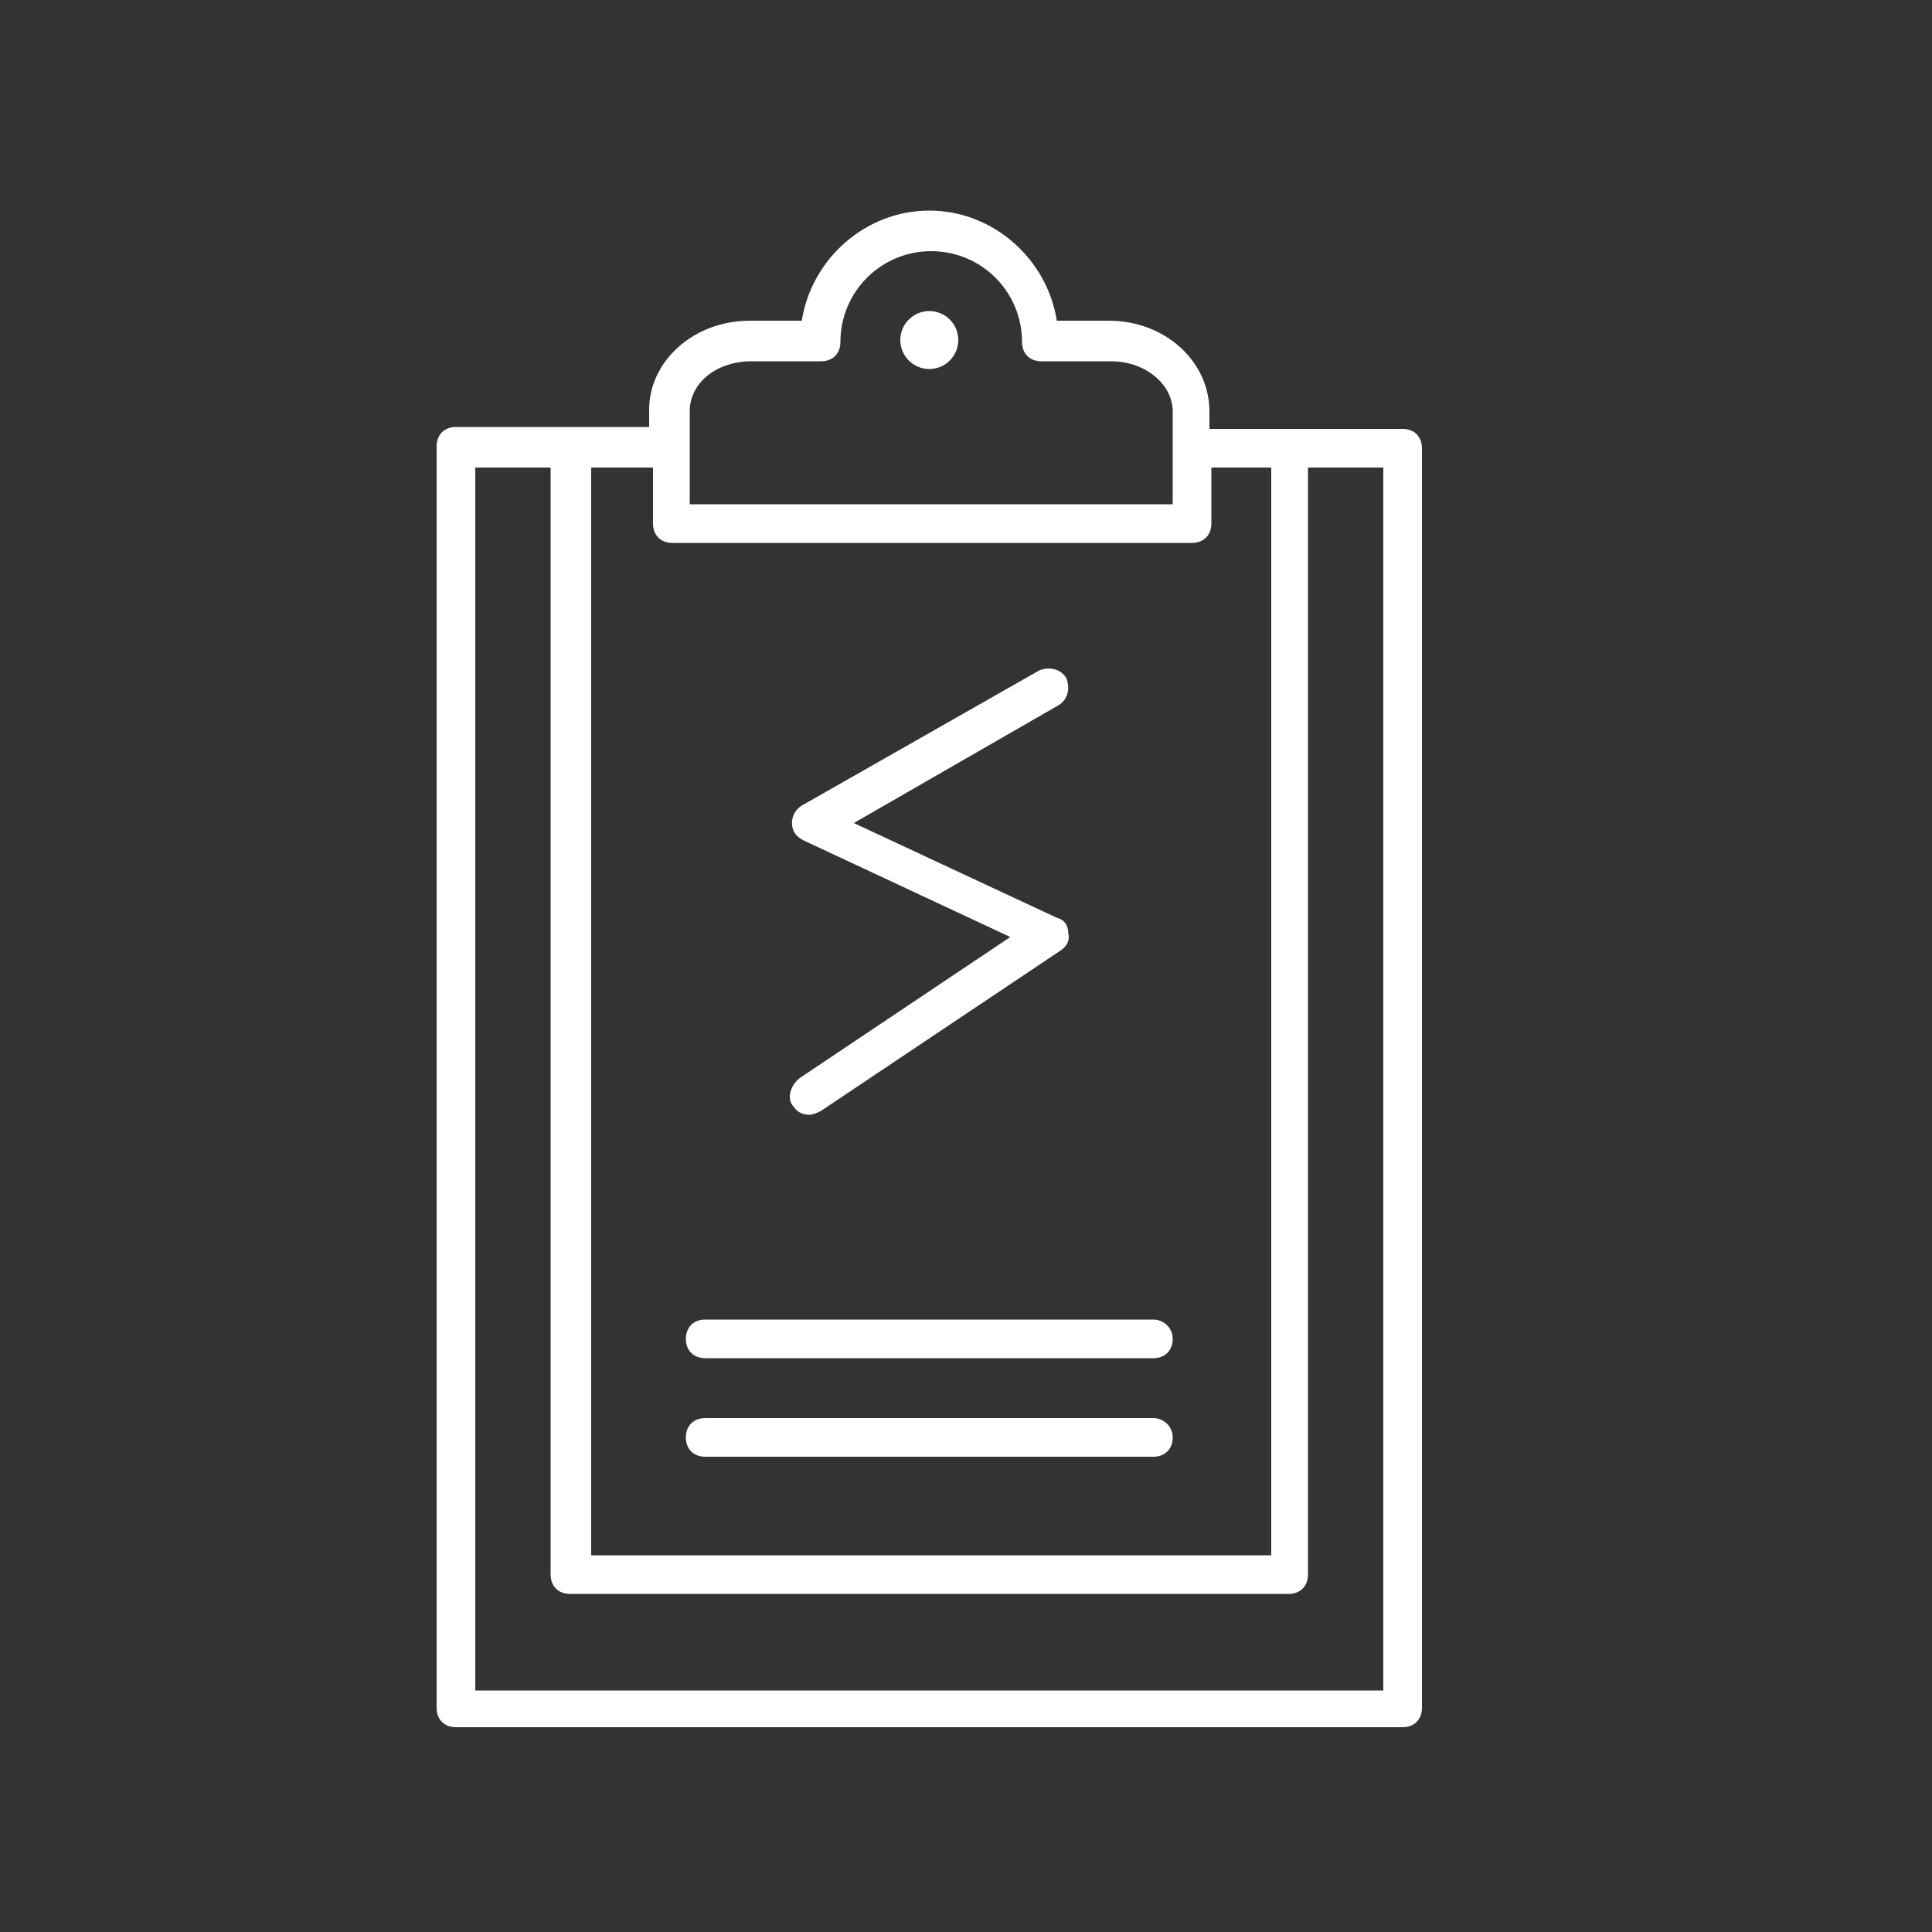 <svg xmlns="http://www.w3.org/2000/svg" width="100" height="100" style=""><rect width="100%" height="100%" fill="#333333" stroke="none"/><rect id="backgroundrect" width="100%" height="100%" x="0" y="0" fill="none" stroke="none"/>
 <style type="text/css">.st0{fill:none;stroke:#000000;stroke-width:2;stroke-linecap:round;stroke-linejoin:round;stroke-miterlimit:10;}</style>

 <g style="">
  <title>background</title>
  <rect fill="none" id="canvas_background" height="102" width="102" y="-1" x="-1"/>
 </g>
 <g style="" class="currentLayer">
  <title>Layer 1</title>
  <path id="svg_1" d="m41.093,57.3c0.2,0.3 0.5,0.4 0.8,0.4c0.2,0 0.4,-0.1 0.6,-0.2l12.4,-8.3c0.3,-0.2 0.5,-0.5 0.4,-0.9c0,-0.4 -0.2,-0.7 -0.6,-0.8l-10.5,-4.9l10.6,-6.1c0.5,-0.3 0.6,-0.9 0.4,-1.4c-0.3,-0.5 -0.9,-0.6 -1.4,-0.4l-12.3,7c-0.3,0.2 -0.5,0.5 -0.5,0.9c0,0.4 0.2,0.7 0.6,0.9l10.7,5l-10.9,7.3c-0.5,0.4 -0.7,1.1 -0.3,1.5z" class="" fill="#ffffff" fill-opacity="1"/>
  <path id="svg_2" d="m57.4,16.6l-2.7,0c-0.5,-3.2 -3.3,-5.7 -6.6,-5.7s-6.1,2.5 -6.6,5.7l-2.7,0c-2.9,0 -5.2,2.1 -5.2,4.6l0,0.9l-10,0c-0.6,0 -1,0.4 -1,1l0,65.3c0,0.6 0.4,1 1,1l49,0c0.6,0 1,-0.4 1,-1l0,-65.2c0,-0.6 -0.4,-1 -1,-1l-10,0l0,-0.9c0,-2.6 -2.3,-4.7 -5.2,-4.7zm-21.7,4.7c0,-1.5 1.4,-2.6 3.2,-2.6l3.6,0c0.6,0 1,-0.4 1,-1c0,-2.6 2.1,-4.7 4.7,-4.7s4.7,2.1 4.7,4.7c0,0.6 0.4,1 1,1l3.6,0c1.8,0 3.2,1.2 3.2,2.6l0,4.8l-25,0l0,-4.8zm35.9,66.2l-47,0l0,-63.3l3.9,0l0,57.3c0,0.6 0.4,1 1,1l37.2,0c0.6,0 1,-0.4 1,-1l0,-57.3l3.9,0l0,63.3zm-5.8,-63.3l0,56.3l-35.2,0l0,-56.3l3.2,0l0,2.9c0,0.6 0.4,1 1,1l26.9,0c0.6,0 1,-0.4 1,-1l0,-2.9l3.1,0z" class="" fill="#ffffff" fill-opacity="1"/>
  <circle id="svg_3" r="1.5" cy="17.6" cx="48.1" class="" fill="#ffffff" fill-opacity="1"/>
  <path id="svg_4" d="m59.7,68.3l-23.2,0c-0.6,0 -1,0.4 -1,1s0.4,1 1,1l23.2,0c0.6,0 1,-0.4 1,-1s-0.5,-1 -1,-1z" class="" fill="#ffffff" fill-opacity="1"/>
  <path id="svg_5" d="m59.7,73.4l-23.2,0c-0.6,0 -1,0.4 -1,1s0.4,1 1,1l23.2,0c0.6,0 1,-0.4 1,-1s-0.5,-1 -1,-1z" class="" fill="#ffffff" fill-opacity="1"/>
 </g>
</svg>